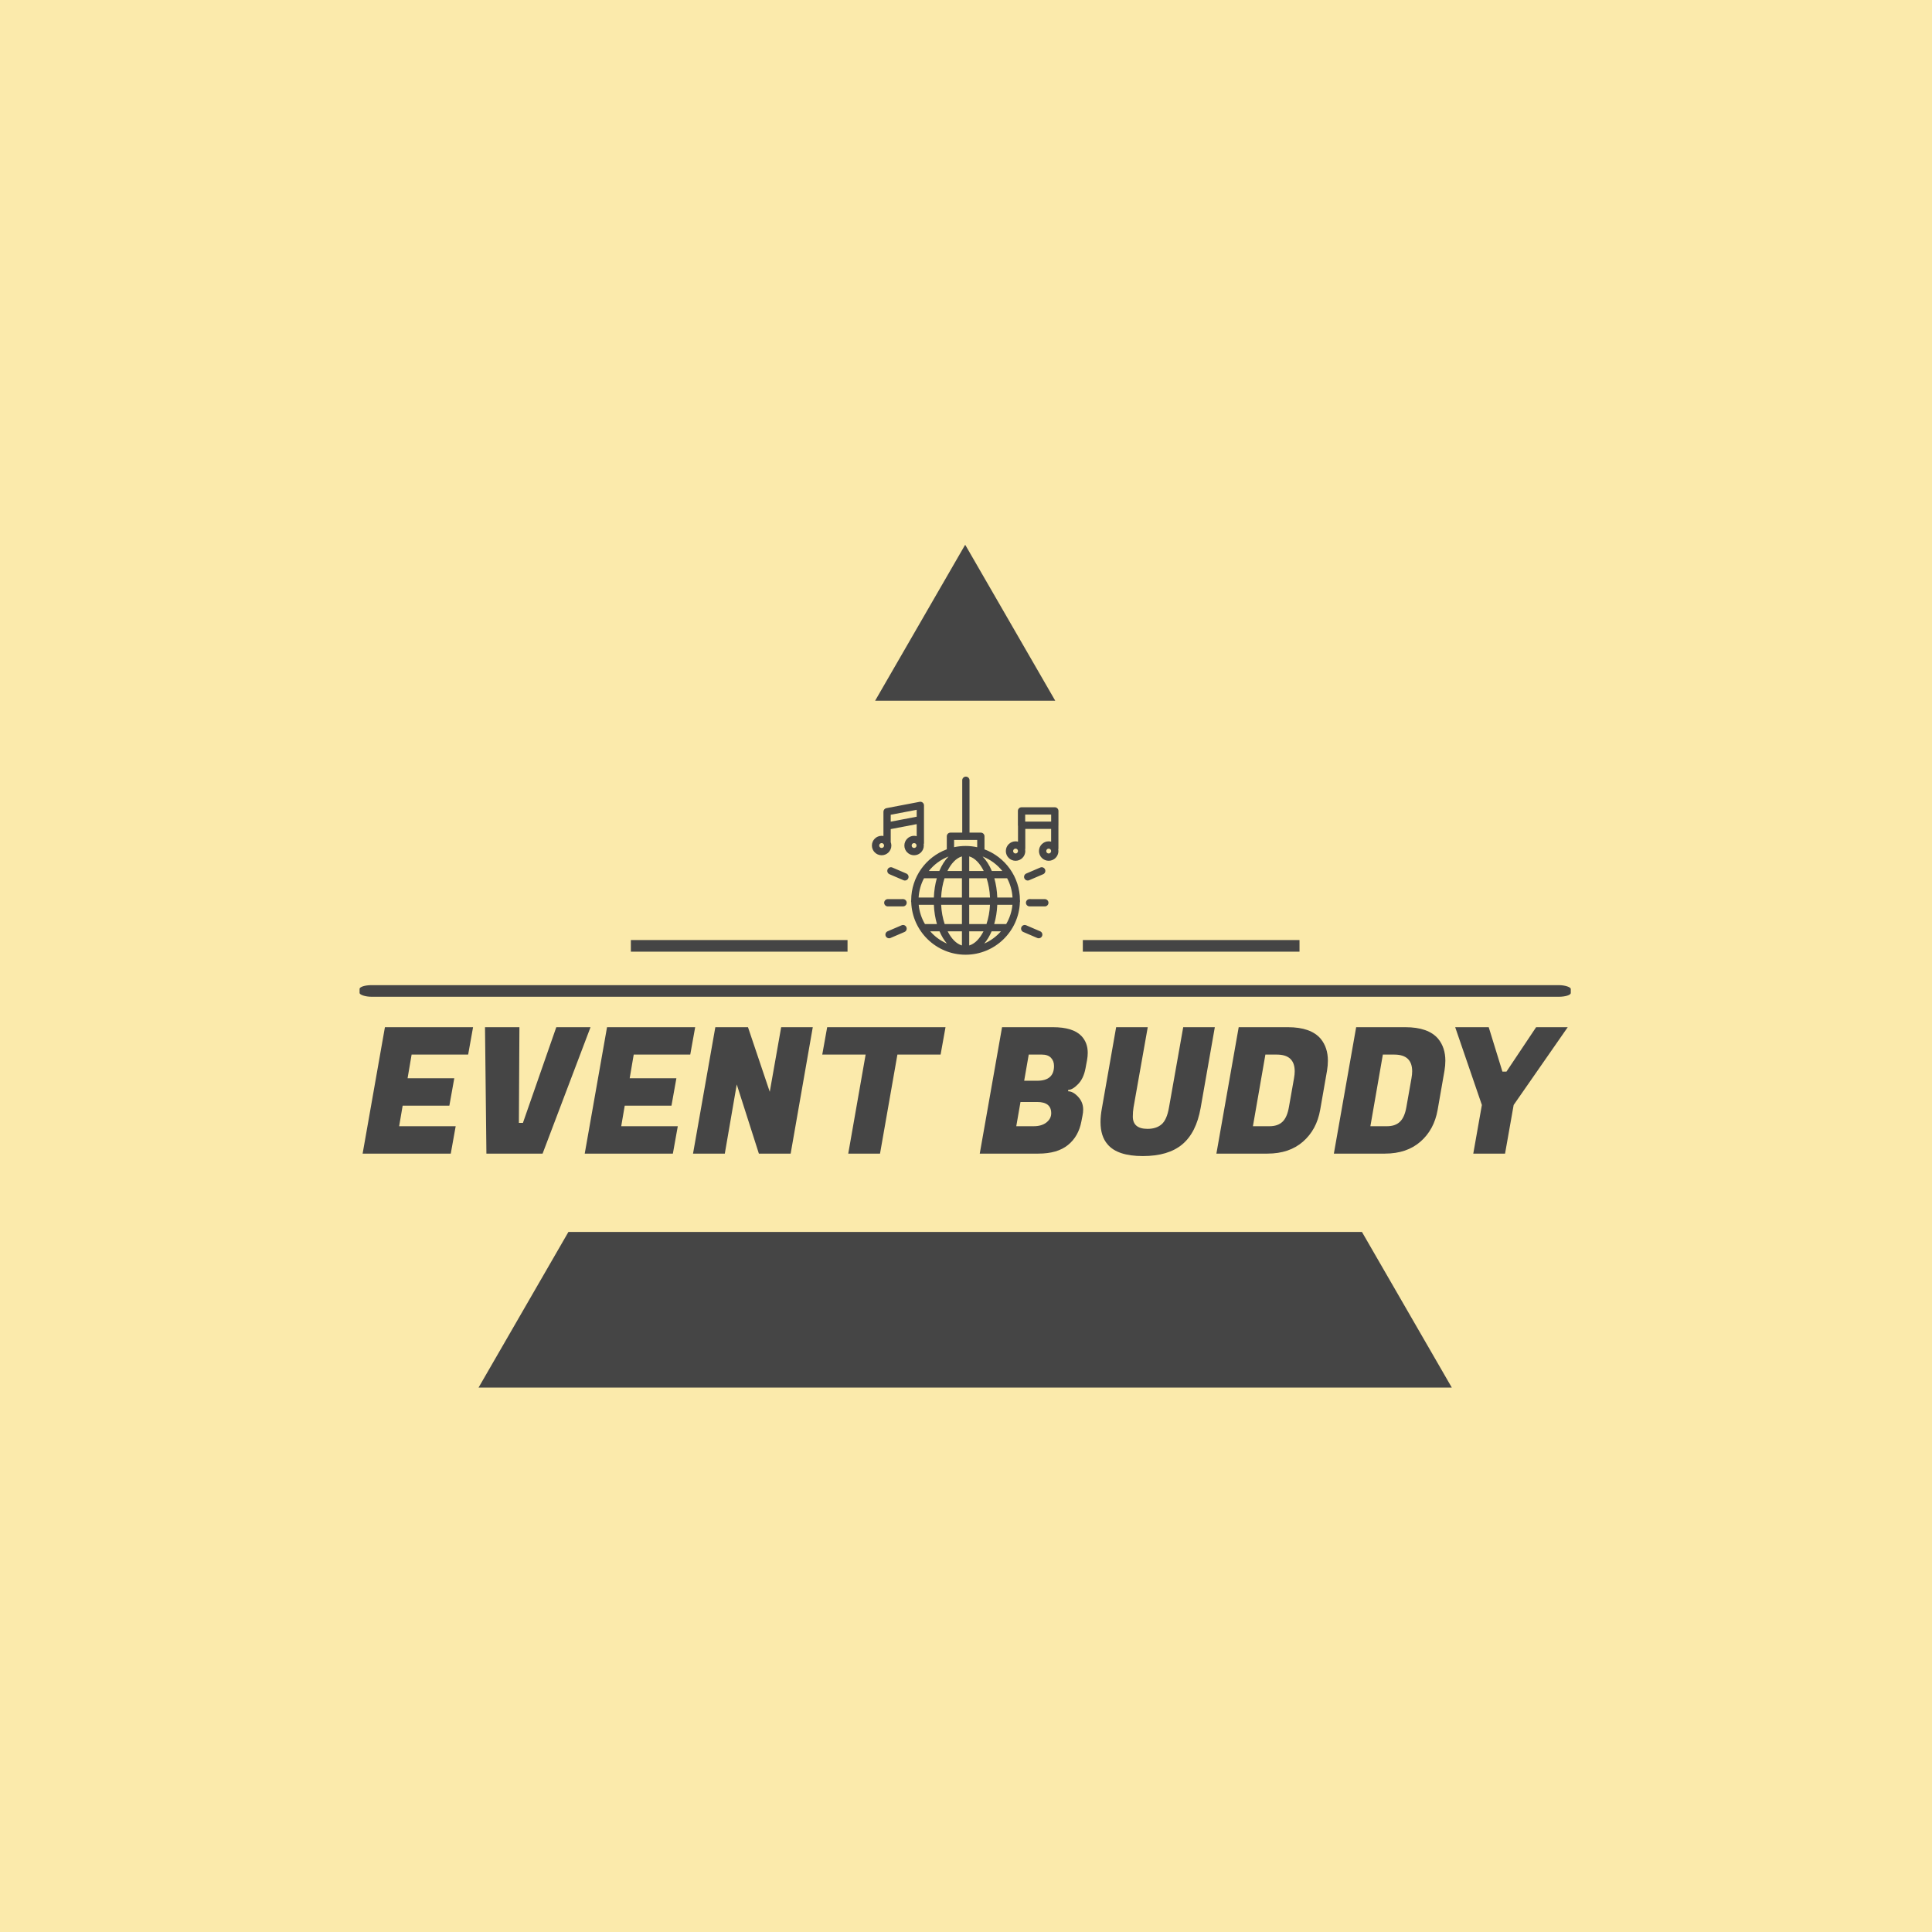 <svg xmlns="http://www.w3.org/2000/svg" version="1.1" xmlns:xlink="http://www.w3.org/1999/xlink" xmlns:svgjs="http://svgjs.dev/svgjs" width="1000" height="1000" viewBox="0 0 1000 1000"><rect width="1000" height="1000" fill="#fbeaab"></rect><g transform="matrix(0.7,0,0,0.7,149.576,282.127)"><svg viewBox="0 0 396 247" data-background-color="#fbeaab" preserveAspectRatio="xMidYMid meet" height="623" width="1000" xmlns="http://www.w3.org/2000/svg" xmlns:xlink="http://www.w3.org/1999/xlink"><g id="tight-bounds" transform="matrix(1,0,0,1,0.24,-0.1)"><svg viewBox="0 0 395.52 247.2" height="247.2" width="395.52"><g><svg></svg></g><g><svg viewBox="0 0 395.52 247.2" height="247.2" width="395.52"><g><path xmlns="http://www.w3.org/2000/svg" d="M55.039 247.2l26.403-45.732 232.636 0 26.403 45.732zM197.76 0l26.403 45.732-52.806 0z" fill="#454545" fill-rule="nonzero" stroke="none" stroke-width="1" stroke-linecap="butt" stroke-linejoin="miter" stroke-miterlimit="10" stroke-dasharray="" stroke-dashoffset="0" font-family="none" font-weight="none" font-size="none" text-anchor="none" style="mix-blend-mode: normal" data-fill-palette-color="tertiary"></path></g><g transform="matrix(1,0,0,1,20.222,67.98)"><svg viewBox="0 0 355.076 111.24" height="111.24" width="355.076"><g><svg viewBox="0 0 397.498 124.53" height="111.24" width="355.076"><g><rect width="397.498" height="3.814" x="0" y="68.436" fill="#454545" opacity="1" stroke-width="0" stroke="transparent" fill-opacity="1" class="rect-o-0" data-fill-palette-color="secondary" rx="1%" id="o-0" data-palette-color="#454545"></rect></g><g transform="matrix(1,0,0,1,0.989,82.235)"><svg viewBox="0 0 395.52 42.295" height="42.295" width="395.52"><g id="textblocktransform"><svg viewBox="0 0 395.52 42.295" height="42.295" width="395.52" id="textblock"><g><svg viewBox="0 0 395.52 42.295" height="42.295" width="395.52"><g transform="matrix(1,0,0,1,0,0)"><svg width="395.52" viewBox="0.95 -36 343.18 36.7" height="42.295" data-palette-color="#454545"><path d="M27.45-7.8L26.05 0 0.95 0 7.3-36 32.4-36 31-28.2 14.9-28.2 13.75-21.45 27.05-21.45 25.65-13.65 12.35-13.65 11.35-7.8 27.45-7.8ZM45.45-8.75L46.6-8.75 56.1-36 65.85-36 52.2 0 36.2 0 35.8-36 45.6-36 45.45-8.75ZM90.7-7.8L89.3 0 64.2 0 70.55-36 95.65-36 94.25-28.2 78.15-28.2 77-21.45 90.3-21.45 88.9-13.65 75.59-13.65 74.59-7.8 90.7-7.8ZM120.14-36L129.14-36 122.84 0 113.79 0 107.49-19.7 104.09 0 95.04 0 101.39-36 110.69-36 116.89-17.6 120.14-36ZM166.94-36L165.54-28.2 153.24-28.2 148.29 0 139.24 0 144.19-28.2 131.84-28.2 133.24-36 166.94-36ZM183.04-36L197.54-36Q203.24-36 205.64-33.5L205.64-33.5Q207.44-31.6 207.44-28.7L207.44-28.7Q207.44-27.7 207.24-26.6L207.24-26.6 206.79-24.2Q206.24-21.35 204.66-19.75 203.09-18.15 201.89-18.15L201.89-18.15 201.84-17.75Q203.24-17.75 204.69-16.2 206.14-14.65 206.14-12.55L206.14-12.55Q206.14-11.7 205.94-10.75L205.94-10.75 205.64-9.2Q204.84-4.9 201.81-2.45 198.79 0 193.39 0L193.39 0 176.69 0 183.04-36ZM193.04-14.7L193.04-14.7 188.29-14.7 187.09-7.8 191.84-7.8Q191.94-7.8 192.04-7.8L192.04-7.8Q194.34-7.8 195.69-8.88 197.04-9.95 197.04-11.5L197.04-11.5Q197.04-14.7 193.04-14.7ZM194.39-28.2L194.39-28.2 190.64-28.2 189.34-20.75 193.04-20.75Q197.84-20.75 197.84-24.95L197.84-24.95Q197.84-26.4 196.96-27.3 196.09-28.2 194.39-28.2ZM234.36-2.63Q230.38 0.7 223.13 0.7 215.88 0.7 213.08-2.65L213.08-2.65Q211.08-4.95 211.08-9L211.08-9Q211.08-10.8 211.48-12.95L211.48-12.95 215.53-36 224.53-36 220.48-13.15Q220.28-11.9 220.28-10.55L220.28-10.55Q220.28-7.05 224.48-7.05L224.48-7.05Q226.98-7.05 228.48-8.35 229.98-9.65 230.58-13.15L230.58-13.15 234.63-36 243.63-36 239.58-12.95Q238.33-5.95 234.36-2.63ZM250.43-36L264.43-36Q270.98-36 273.78-32.7L273.78-32.7Q275.83-30.2 275.83-26.45L275.83-26.45Q275.83-25.1 275.58-23.6L275.58-23.6 273.63-12.45Q272.63-6.8 268.73-3.4 264.83 0 258.63 0L258.63 0 244.08 0 250.43-36ZM261.28-28.2L261.28-28.2 258.03-28.2 254.48-7.8 259.23-7.8Q261.58-7.8 262.91-9.08 264.23-10.35 264.73-13.25L264.73-13.25 266.18-21.45Q266.38-22.55 266.38-23.45L266.38-23.45Q266.38-28.2 261.28-28.2ZM283.88-36L297.88-36Q304.43-36 307.23-32.7L307.23-32.7Q309.28-30.2 309.28-26.45L309.28-26.45Q309.28-25.1 309.03-23.6L309.03-23.6 307.08-12.45Q306.08-6.8 302.18-3.4 298.28 0 292.08 0L292.08 0 277.53 0 283.88-36ZM294.73-28.2L294.73-28.2 291.48-28.2 287.93-7.8 292.68-7.8Q295.03-7.8 296.35-9.08 297.68-10.35 298.18-13.25L298.18-13.25 299.63-21.45Q299.83-22.55 299.83-23.45L299.83-23.45Q299.83-28.2 294.73-28.2ZM325.53-23.35L326.68-23.35 335.13-36 344.13-36 328.73-13.85 326.28 0 317.23 0 319.68-13.85 312.08-36 321.63-36 325.53-23.35Z" opacity="1" transform="matrix(1,0,0,1,0,0)" fill="#454545" class="undefined-text-0" data-fill-palette-color="primary" id="text-0"></path></svg></g></svg></g></svg></g></svg></g><g transform="matrix(1,0,0,1,160.139,0)"><svg viewBox="0 0 77.22 58.451" height="58.451" width="77.22"><g><svg xmlns="http://www.w3.org/2000/svg" xmlns:xlink="http://www.w3.org/1999/xlink" version="1.1" x="8" y="0" viewBox="6.11 7.911 76.804 73.331" enable-background="new 0 0 90 90" xml:space="preserve" height="58.451" width="61.22" class="icon-icon-0" data-fill-palette-color="accent" id="icon-0"><g fill="#454545" data-fill-palette-color="accent"><path d="M82.914 22.033c0-0.829-0.672-1.5-1.5-1.5H67.719c-0.828 0-1.5 0.671-1.5 1.5v5.902c0 0.118 0.017 0.232 0.043 0.342v6.422c-0.323-0.084-0.656-0.143-1.005-0.143-2.208 0-4.004 1.796-4.004 4.004s1.796 4.004 4.004 4.004 4.005-1.796 4.005-4.004c0-0.222-0.031-0.435-0.065-0.647 0.038-0.133 0.065-0.27 0.065-0.415v-8.063H79.9v5.264c-0.323-0.084-0.655-0.143-1.004-0.143-2.208 0-4.004 1.796-4.004 4.004s1.796 4.004 4.004 4.004S82.9 40.768 82.9 38.56c0-0.222-0.031-0.435-0.065-0.647 0.038-0.133 0.065-0.27 0.065-0.415v-9.427c0.004-0.045 0.014-0.089 0.014-0.136V22.033zM69.219 23.533h10.694v2.902H69.219V23.533zM65.257 39.565c-0.554 0-1.004-0.451-1.004-1.004s0.45-1.004 1.004-1.004 1.005 0.451 1.005 1.004S65.811 39.565 65.257 39.565zM78.896 39.565c-0.554 0-1.004-0.451-1.004-1.004s0.45-1.004 1.004-1.004S79.9 38.006 79.9 38.56 79.45 39.565 78.896 39.565z" fill="#454545" data-fill-palette-color="accent"></path><path d="M14.119 36.287c0-0.489-0.101-0.952-0.262-1.385v-5.386l10.694-2.04v4.971c-0.343-0.096-0.698-0.164-1.071-0.164-2.208 0-4.005 1.796-4.005 4.004s1.797 4.004 4.005 4.004 4.004-1.796 4.004-4.004c0-0.166-0.029-0.323-0.049-0.484 0.075-0.178 0.116-0.373 0.116-0.579v-9.562V19.76c0-0.447-0.199-0.871-0.544-1.156-0.346-0.285-0.8-0.401-1.237-0.318l-13.694 2.612c-0.707 0.135-1.219 0.753-1.219 1.474v5.903 4.083c-0.241-0.046-0.489-0.075-0.743-0.075-2.208 0-4.004 1.796-4.004 4.004s1.796 4.004 4.004 4.004S14.119 38.495 14.119 36.287zM23.48 37.292c-0.554 0-1.005-0.451-1.005-1.004s0.451-1.004 1.005-1.004 1.004 0.45 1.004 1.004S24.034 37.292 23.48 37.292zM13.857 23.613l10.694-2.04v2.849l-10.694 2.04V23.613zM10.114 37.292c-0.554 0-1.004-0.451-1.004-1.004s0.45-1.004 1.004-1.004c0.371 0 0.683 0.211 0.857 0.511 0.022 0.053 0.052 0.102 0.079 0.151 0.039 0.107 0.069 0.22 0.069 0.341C11.119 36.841 10.667 37.292 10.114 37.292z" fill="#454545" data-fill-palette-color="accent"></path><path d="M67.062 58.822c-0.013-9.595-6.093-17.793-14.602-20.96v-5.389c0-0.829-0.672-1.5-1.5-1.5h-4.662V9.411c0-0.829-0.672-1.5-1.5-1.5s-1.5 0.671-1.5 1.5v21.562h-4.854c-0.828 0-1.5 0.671-1.5 1.5v5.366c-8.54 3.151-14.647 11.366-14.66 20.983-0.03 0.118-0.051 0.24-0.051 0.367 0 0.149 0.029 0.291 0.069 0.427 0.405 11.993 10.281 21.626 22.37 21.626s21.966-9.633 22.37-21.626c0.041-0.136 0.069-0.278 0.069-0.427C67.113 59.062 67.092 58.941 67.062 58.822zM61.398 68.617h-4.939c0.706-2.413 1.148-5.082 1.269-7.927h6.242C63.699 63.562 62.788 66.245 61.398 68.617zM25.377 60.69h6.243c0.121 2.845 0.563 5.515 1.269 7.927h-4.94C26.559 66.245 25.648 63.562 25.377 60.69zM27.558 49.762h5.276c-0.689 2.417-1.113 5.087-1.219 7.927h-6.272C25.513 54.84 26.284 52.152 27.558 49.762zM46.173 46.762v-6.004c2.333 0.672 4.427 2.866 5.966 6.004H46.173zM53.347 49.762c0.773 2.376 1.265 5.07 1.388 7.927h-8.562v-7.927H53.347zM43.173 40.759v6.004h-5.965C38.748 43.625 40.841 41.431 43.173 40.759zM43.173 49.762v7.927h-8.561c0.123-2.857 0.615-5.551 1.388-7.927H43.173zM34.618 60.69h8.555v7.927h-7.108C35.273 66.247 34.758 63.554 34.618 60.69zM43.173 71.617v5.811c-2.284-0.658-4.34-2.776-5.87-5.811H43.173zM46.173 77.428v-5.811h5.871C50.514 74.652 48.458 76.77 46.173 77.428zM46.173 68.617V60.69h8.556c-0.14 2.864-0.655 5.557-1.447 7.927H46.173zM57.733 57.69c-0.106-2.841-0.531-5.511-1.219-7.927h5.133c0.046 0 0.09-0.01 0.135-0.014 1.278 2.393 2.051 5.086 2.222 7.941C64.004 57.69 57.733 57.69 57.733 57.69zM59.806 46.762h-4.325c-1.001-2.401-2.295-4.424-3.799-5.968C54.891 42.045 57.687 44.116 59.806 46.762zM39.945 33.973h9.516v3.011c-1.543-0.338-3.144-0.521-4.787-0.521-1.622 0-3.203 0.178-4.729 0.507V33.973zM37.666 40.794c-1.505 1.544-2.799 3.567-3.799 5.968H29.54C31.66 44.116 34.456 42.044 37.666 40.794zM30.114 71.617h3.839c0.832 1.948 1.857 3.643 3.032 5.029C34.333 75.495 31.997 73.761 30.114 71.617zM52.362 76.645c1.176-1.385 2.2-3.08 3.032-5.028h3.838C57.35 73.761 55.014 75.494 52.362 76.645z" fill="#454545" data-fill-palette-color="accent"></path><path d="M20.295 47.815l-5.764-2.473c-0.766-0.328-1.644 0.026-1.971 0.787-0.326 0.761 0.026 1.643 0.787 1.97l5.764 2.473c0.193 0.083 0.394 0.122 0.591 0.122 0.582 0 1.136-0.341 1.38-0.909C21.409 49.023 21.056 48.141 20.295 47.815z" fill="#454545" data-fill-palette-color="accent"></path><path d="M18.341 69.122l-5.764 2.473c-0.761 0.327-1.113 1.208-0.787 1.97 0.244 0.569 0.798 0.909 1.38 0.909 0.197 0 0.397-0.039 0.591-0.122l5.764-2.473c0.761-0.327 1.113-1.208 0.787-1.97C19.985 69.147 19.105 68.793 18.341 69.122z" fill="#454545" data-fill-palette-color="accent"></path><path d="M12.664 61.353l6.271-0.013c0.829-0.002 1.499-0.675 1.497-1.503s-0.673-1.497-1.5-1.497c-0.001 0-0.002 0-0.003 0l-6.271 0.013c-0.829 0.002-1.499 0.675-1.497 1.503s0.673 1.497 1.5 1.497C12.663 61.353 12.664 61.353 12.664 61.353z" fill="#454545" data-fill-palette-color="accent"></path><path d="M70.259 50.693c0.197 0 0.397-0.039 0.591-0.122l5.764-2.473c0.761-0.327 1.113-1.208 0.787-1.97-0.327-0.762-1.207-1.114-1.971-0.787l-5.764 2.473c-0.761 0.327-1.113 1.208-0.787 1.97C69.123 50.353 69.677 50.693 70.259 50.693z" fill="#454545" data-fill-palette-color="accent"></path><path d="M75.383 71.594l-5.763-2.473c-0.766-0.33-1.645 0.026-1.971 0.787s0.026 1.643 0.787 1.97l5.763 2.473c0.193 0.083 0.394 0.122 0.591 0.122 0.582 0 1.136-0.341 1.38-0.909C76.497 72.803 76.144 71.921 75.383 71.594z" fill="#454545" data-fill-palette-color="accent"></path><path d="M77.303 58.353l-6.271-0.013c-0.001 0-0.002 0-0.003 0-0.827 0-1.498 0.669-1.5 1.497-0.002 0.828 0.668 1.501 1.497 1.503l6.271 0.013c0 0 0.002 0 0.003 0 0.827 0 1.498-0.669 1.5-1.497C78.802 59.028 78.132 58.355 77.303 58.353z" fill="#454545" data-fill-palette-color="accent"></path></g></svg></g></svg></g><g><rect width="71.109" height="3.814" y="53.637" x="237.359" fill="#454545" data-fill-palette-color="secondary"></rect><rect width="71.109" height="3.814" y="53.637" x="89.03" fill="#454545" data-fill-palette-color="secondary"></rect></g></svg></g></svg></g></svg></g><defs></defs></svg><rect width="395.52" height="247.2" fill="none" stroke="none" visibility="hidden"></rect></g></svg></g></svg>